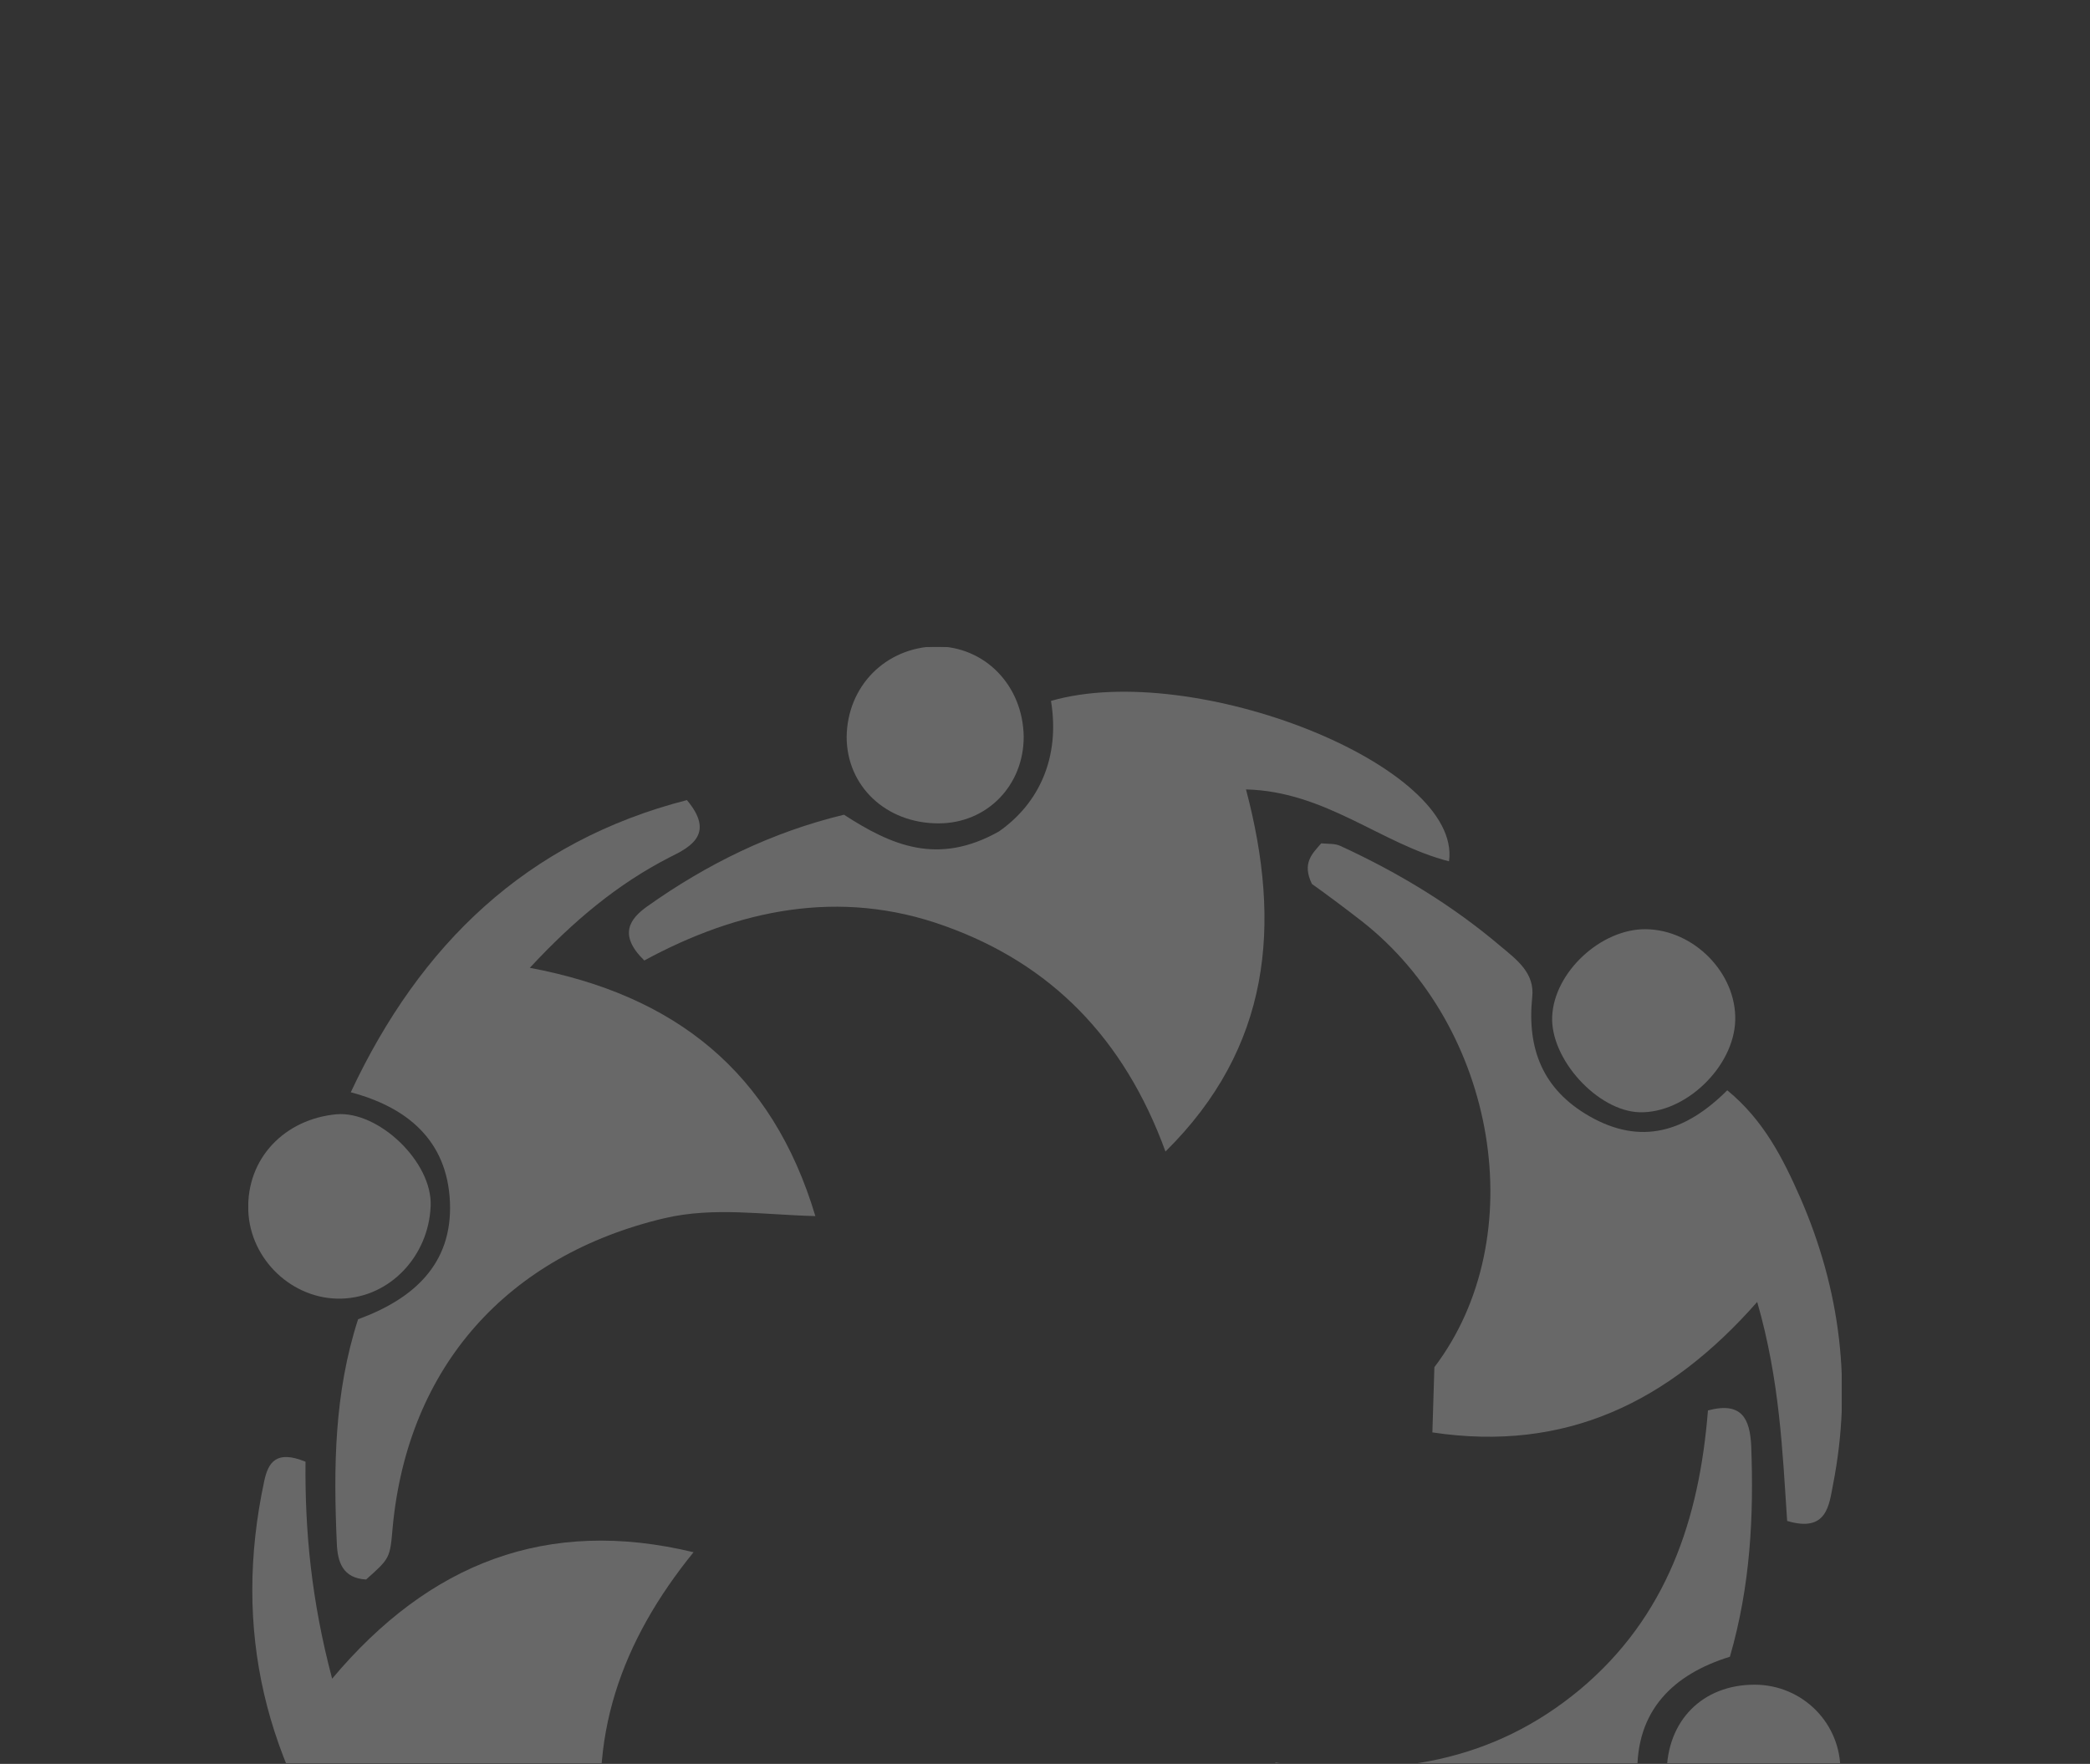 <?xml version="1.0" encoding="utf-8"?>
<!-- Generator: Adobe Illustrator 20.0.0, SVG Export Plug-In . SVG Version: 6.00 Build 0)  -->
<svg version="1.1" xmlns="http://www.w3.org/2000/svg" xmlns:xlink="http://www.w3.org/1999/xlink" x="0px" y="0px"
	 viewBox="0 0 314 265" style="enable-background:new 0 0 314 265;" xml:space="preserve">
<rect x="0" y="0" width="314" height="265" fill="#333333" stroke="none"/>
<style type="text/css">
	.st0{opacity:0.66;}
	.st1{fill:#FFFFFF;}
	.st2{fill:#FAFCF7;}
	.st3{opacity:0.86;}
	.st4{clip-path:url(#SVGID_2_);}
	.st5{opacity:0.26;clip-path:url(#SVGID_4_);}
	.st6{clip-path:url(#SVGID_6_);fill:#FFFFFF;}
	.st7{opacity:0.24;clip-path:url(#SVGID_8_);}
	.st8{opacity:0.19;clip-path:url(#SVGID_10_);}
	.st9{opacity:0.68;clip-path:url(#SVGID_12_);}
	.st10{opacity:0.68;}
	.st11{clip-path:url(#SVGID_14_);}
	.st12{opacity:0.21;clip-path:url(#SVGID_16_);}
	.st13{clip-path:url(#SVGID_18_);fill:#FFFFFF;}
	.st14{opacity:0.18;clip-path:url(#SVGID_20_);}
	.st15{opacity:0.18;clip-path:url(#SVGID_22_);}
	.st16{fill:none;}
	.st17{fill:none;stroke:#FAFCF7;stroke-width:0;stroke-linecap:round;stroke-linejoin:round;}
	.st18{opacity:0.16;clip-path:url(#SVGID_24_);}
	.st19{opacity:0.18;clip-path:url(#SVGID_26_);}
	.st20{clip-path:url(#SVGID_26_);}
	.st21{fill:none;stroke:#000000;stroke-width:6;stroke-linecap:round;stroke-miterlimit:10;}
	.st22{opacity:0.18;clip-path:url(#SVGID_28_);}
	.st23{clip-path:url(#SVGID_28_);}
	.st24{opacity:0.16;clip-path:url(#SVGID_30_);}
	.st25{opacity:0.18;clip-path:url(#SVGID_32_);}
	.st26{opacity:0.22;clip-path:url(#SVGID_34_);}
	.st27{opacity:0.13;clip-path:url(#SVGID_34_);}
	.st28{opacity:0.12;clip-path:url(#SVGID_34_);}
	.st29{clip-path:url(#SVGID_36_);}
	.st30{clip-path:url(#SVGID_38_);}
	.st31{opacity:0.26;clip-path:url(#SVGID_40_);}
	.st32{clip-path:url(#SVGID_42_);fill:#FFFFFF;}
	.st33{clip-path:url(#SVGID_44_);}
	.st34{clip-path:url(#SVGID_46_);}
	.st35{opacity:0.21;clip-path:url(#SVGID_48_);}
	.st36{clip-path:url(#SVGID_50_);fill:#FFFFFF;}
	.st37{opacity:0.24;clip-path:url(#SVGID_52_);}
	.st38{opacity:0.19;clip-path:url(#SVGID_54_);}
</style>
<g id="Layer_1">
</g>
<g id="social">
</g>
<g id="profile">
	<defs>
		<rect id="SVGID_7_" x="-523.6" y="-463.7" width="148" height="191"/>
	</defs>
	<clipPath id="SVGID_2_">
		<use xlink:href="#SVGID_7_"  style="overflow:visible;"/>
	</clipPath>
</g>
<g id="need_to_know">
	<defs>
		<rect id="SVGID_9_" x="-345.8" y="-463.7" width="148" height="189.5"/>
	</defs>
	<clipPath id="SVGID_4_">
		<use xlink:href="#SVGID_9_"  style="overflow:visible;"/>
	</clipPath>
</g>
<g id="Layer_10">
</g>
<g id="events">
	<defs>
		<rect id="SVGID_11_" x="-696.1" y="-463.7" width="148" height="191"/>
	</defs>
	<clipPath id="SVGID_6_">
		<use xlink:href="#SVGID_11_"  style="overflow:visible;"/>
	</clipPath>
</g>
<g id="publications">
	<defs>
		<rect id="SVGID_19_" x="-1057.9" y="-463.7" width="147.8" height="191"/>
	</defs>
	<clipPath id="SVGID_8_">
		<use xlink:href="#SVGID_19_"  style="overflow:visible;"/>
	</clipPath>
</g>
<g id="comm_centre">
	<defs>
		<rect id="SVGID_21_" x="-1231" y="-463.7" width="148" height="191"/>
	</defs>
	<clipPath id="SVGID_10_">
		<use xlink:href="#SVGID_21_"  style="overflow:visible;"/>
	</clipPath>
</g>
<g id="news">
	<defs>
		<rect id="SVGID_23_" x="-1404" y="-463.7" width="148" height="191"/>
	</defs>
	<clipPath id="SVGID_12_">
		<use xlink:href="#SVGID_23_"  style="overflow:visible;"/>
	</clipPath>
</g>
<g id="Layer_2">
</g>
<g id="vacancies">
	<defs>
		<rect id="SVGID_25_" x="-1584.9" y="-463.7" width="148" height="191"/>
	</defs>
	<clipPath id="SVGID_14_">
		<use xlink:href="#SVGID_25_"  style="overflow:visible;"/>
	</clipPath>
</g>
<g id="Layer_12">
</g>
<g id="Layer_14">
</g>
<g id="vacancies_wide">
	<defs>
		<rect id="SVGID_27_" x="-1443" width="313.3" height="265"/>
	</defs>
	<clipPath id="SVGID_16_">
		<use xlink:href="#SVGID_27_"  style="overflow:visible;"/>
	</clipPath>
</g>
<g id="Layer_15">
	<defs>
		<rect id="SVGID_29_" x="-1074.6" width="313.3" height="265"/>
	</defs>
	<clipPath id="SVGID_18_">
		<use xlink:href="#SVGID_29_"  style="overflow:visible;"/>
	</clipPath>
</g>
<g id="Community">
	<defs>
		<rect id="SVGID_31_" x="-711.5" width="313.3" height="265"/>
	</defs>
	<clipPath id="SVGID_20_">
		<use xlink:href="#SVGID_31_"  style="overflow:visible;"/>
	</clipPath>
</g>
<g id="Publications">
	<defs>
		<rect id="SVGID_33_" x="-352.6" y="-1.3" width="313.3" height="265"/>
	</defs>
	<clipPath id="SVGID_22_">
		<use xlink:href="#SVGID_33_"  style="overflow:visible;"/>
	</clipPath>
</g>
<g id="Social">
	<defs>
		<rect id="SVGID_35_" x="0.4" y="-0.1" width="313.3" height="265"/>
	</defs>
	<clipPath id="SVGID_24_">
		<use xlink:href="#SVGID_35_"  style="overflow:visible;"/>
	</clipPath>
	<g style="clip-path:url(#SVGID_24_);">
		<defs>
			<rect id="SVGID_37_" x="37.3" y="97.2" width="239.4" height="253"/>
		</defs>
		<clipPath id="SVGID_26_">
			<use xlink:href="#SVGID_37_"  style="overflow:visible;"/>
		</clipPath>
		<g class="st20">
			<defs>
				<rect id="SVGID_39_" x="37.3" y="97.2" width="239.4" height="253"/>
			</defs>
			<clipPath id="SVGID_28_">
				<use xlink:href="#SVGID_39_"  style="overflow:visible;"/>
			</clipPath>
			<g style="opacity:0.26;clip-path:url(#SVGID_28_);">
				<g>
					<defs>
						<rect id="SVGID_41_" x="12.3" y="78.1" width="289.4" height="273.6"/>
					</defs>
					<clipPath id="SVGID_30_">
						<use xlink:href="#SVGID_41_"  style="overflow:visible;"/>
					</clipPath>
					<path style="clip-path:url(#SVGID_30_);fill:#FFFFFF;" d="M215.5,205.4c14.8-19.5,9.4-51.1-10.9-67c-2.7-2.1-5.4-4.1-7.5-5.6
						c-1.5-3.1,0-4.5,1.4-6.1c1,0.1,2.1,0,2.9,0.4c8.7,4,16.8,8.9,24.1,15.1c2.4,2,5.1,4,4.7,7.6c-0.8,7.8,1.6,13.9,8.6,17.9
						c7.7,4.4,14.4,2.4,20.7-3.9c5.5,4.5,8.4,10.3,11,16.2c6,13.8,7.8,28.2,4.9,43c-0.6,3.1-0.9,7.3-6.9,5.5
						c-0.7-10.4-1.1-21.1-4.5-32.9c-13.3,15.1-28.8,22.6-48.8,19.6"/>
					<path style="clip-path:url(#SVGID_30_);fill:#FFFFFF;" d="M235,301.6c-21.4-3.5-35.7-15.2-43.4-36.8c17.6,2.4,32.7-0.1,45.8-11
						c13-10.9,17.9-25.5,19.2-41.9c5.2-1.4,6.3,1.4,6.5,5.3c0.4,10.5-0.1,21-3.2,31.7c-8.4,2.6-14.2,8-13.9,17.8
						c0.2,8.9,5.1,14.3,13.5,16.6c-5.2,20.4-32,43.3-49.3,42.2c-2.6-4.5,2-5.5,4-7c6.8-5.3,14-10.1,21.1-15.1
						C235.2,302.7,235.1,302.1,235,301.6"/>
					<path style="clip-path:url(#SVGID_30_);fill:#FFFFFF;" d="M175.1,173c-6.2-17-17.2-28.2-33.2-33.9c-15.8-5.7-31.1-2.4-45.1,5.2
						c-4-3.9-2.1-6.3,0.4-8.1c9-6.4,18.8-11.2,29.6-13.8c7.1,4.6,14.1,7.7,23.3,2.5c6-4.2,9.2-11.1,7.8-19.6
						c21.5-6.2,61.8,9.7,59.8,24.1c-10.2-2.6-18.5-10.5-30.5-10.8C192.6,139,190.9,157.4,175.1,173"/>
					<path style="clip-path:url(#SVGID_30_);fill:#FFFFFF;" d="M103.2,120.2c4.2,5,0.7,7-2.6,8.6c-7.8,4-14.4,9.5-21,16.6
						c21.8,4.1,36.4,15.6,42.9,37.3c-7.9-0.2-15.2-1.4-22.6,0.3c-23.7,5.6-38.6,22.3-40.9,46.4c-0.4,4.7-0.4,4.7-4,7.9
						c-3.5-0.2-4.3-2.6-4.4-5.5c-0.5-11.3-0.4-22.5,3.2-33.6c8.2-3,14.2-8.2,13.8-17.6c-0.4-9.4-6.6-14.3-14.9-16.5
						C63.1,141.9,79.1,126.4,103.2,120.2"/>
					<path style="clip-path:url(#SVGID_30_);fill:#FFFFFF;" d="M45.9,219.6c-0.1,10.5,0.9,20.9,4,32.6c14.6-17.4,32.3-24.3,54.3-19
						c-10.8,13.3-16.2,28-13.1,45.3c3.1,16.9,13.1,28.8,27.2,37.3c-2,6.6-6,4.8-9,3.2c-9.2-4.8-17.5-11-25.3-17.9
						c1.2-9.4-0.2-17.6-9.4-22c-7.7-3.7-14.6-1.9-21,4.5c-13.8-18.6-18.7-38.7-13.9-61.1C40.3,219.7,41.5,217.8,45.9,219.6"/>
					<path style="clip-path:url(#SVGID_30_);fill:#FFFFFF;" d="M153.8,110.7c0,7.3-5.5,13-12.8,13c-7.9,0-13.8-5.6-13.8-13
						c0.1-7.6,5.8-13.4,13.4-13.6C148,97.1,153.7,103,153.8,110.7"/>
					<path style="clip-path:url(#SVGID_30_);fill:#FFFFFF;" d="M250.4,266.5c0-8,5.4-13.4,13.2-13.4c7.2,0,13,5.8,12.9,13
						c-0.1,7.2-6,13.1-12.9,13.1C254.7,279.1,250.4,275,250.4,266.5"/>
					<path style="clip-path:url(#SVGID_30_);fill:#FFFFFF;" d="M260.7,153.3c-0.2,7-7.5,14-14.4,13.8c-6.3-0.2-13.4-8-13.1-14.4
						c0.3-6.7,7.4-13.2,14.1-13.1C254.5,139.7,260.9,146.2,260.7,153.3"/>
					<path style="clip-path:url(#SVGID_30_);fill:#FFFFFF;" d="M51.3,195.1c-7.3,0.2-13.7-5.8-14-13.2c-0.3-7.9,5.5-13.8,13.3-14.5
						c6.3-0.5,14.4,7.2,14.1,13.8C64.4,188.7,58.6,194.9,51.3,195.1"/>
				</g>
			</g>
		</g>
	</g>
</g>
<g id="Events">
	<defs>
		<rect id="SVGID_43_" x="343.8" width="314" height="265"/>
	</defs>
	<clipPath id="SVGID_32_">
		<use xlink:href="#SVGID_43_"  style="overflow:visible;"/>
	</clipPath>
</g>
<g id="Profile">
	<defs>
		<rect id="SVGID_51_" x="742.4" y="-0.6" width="313.3" height="265"/>
	</defs>
	<clipPath id="SVGID_34_">
		<use xlink:href="#SVGID_51_"  style="overflow:visible;"/>
	</clipPath>
</g>
<g id="Need_to_know">
	<defs>
		<rect id="SVGID_53_" x="1146.4" y="1.4" width="313.3" height="265"/>
	</defs>
	<clipPath id="SVGID_36_">
		<use xlink:href="#SVGID_53_"  style="overflow:visible;"/>
	</clipPath>
</g>
</svg>
